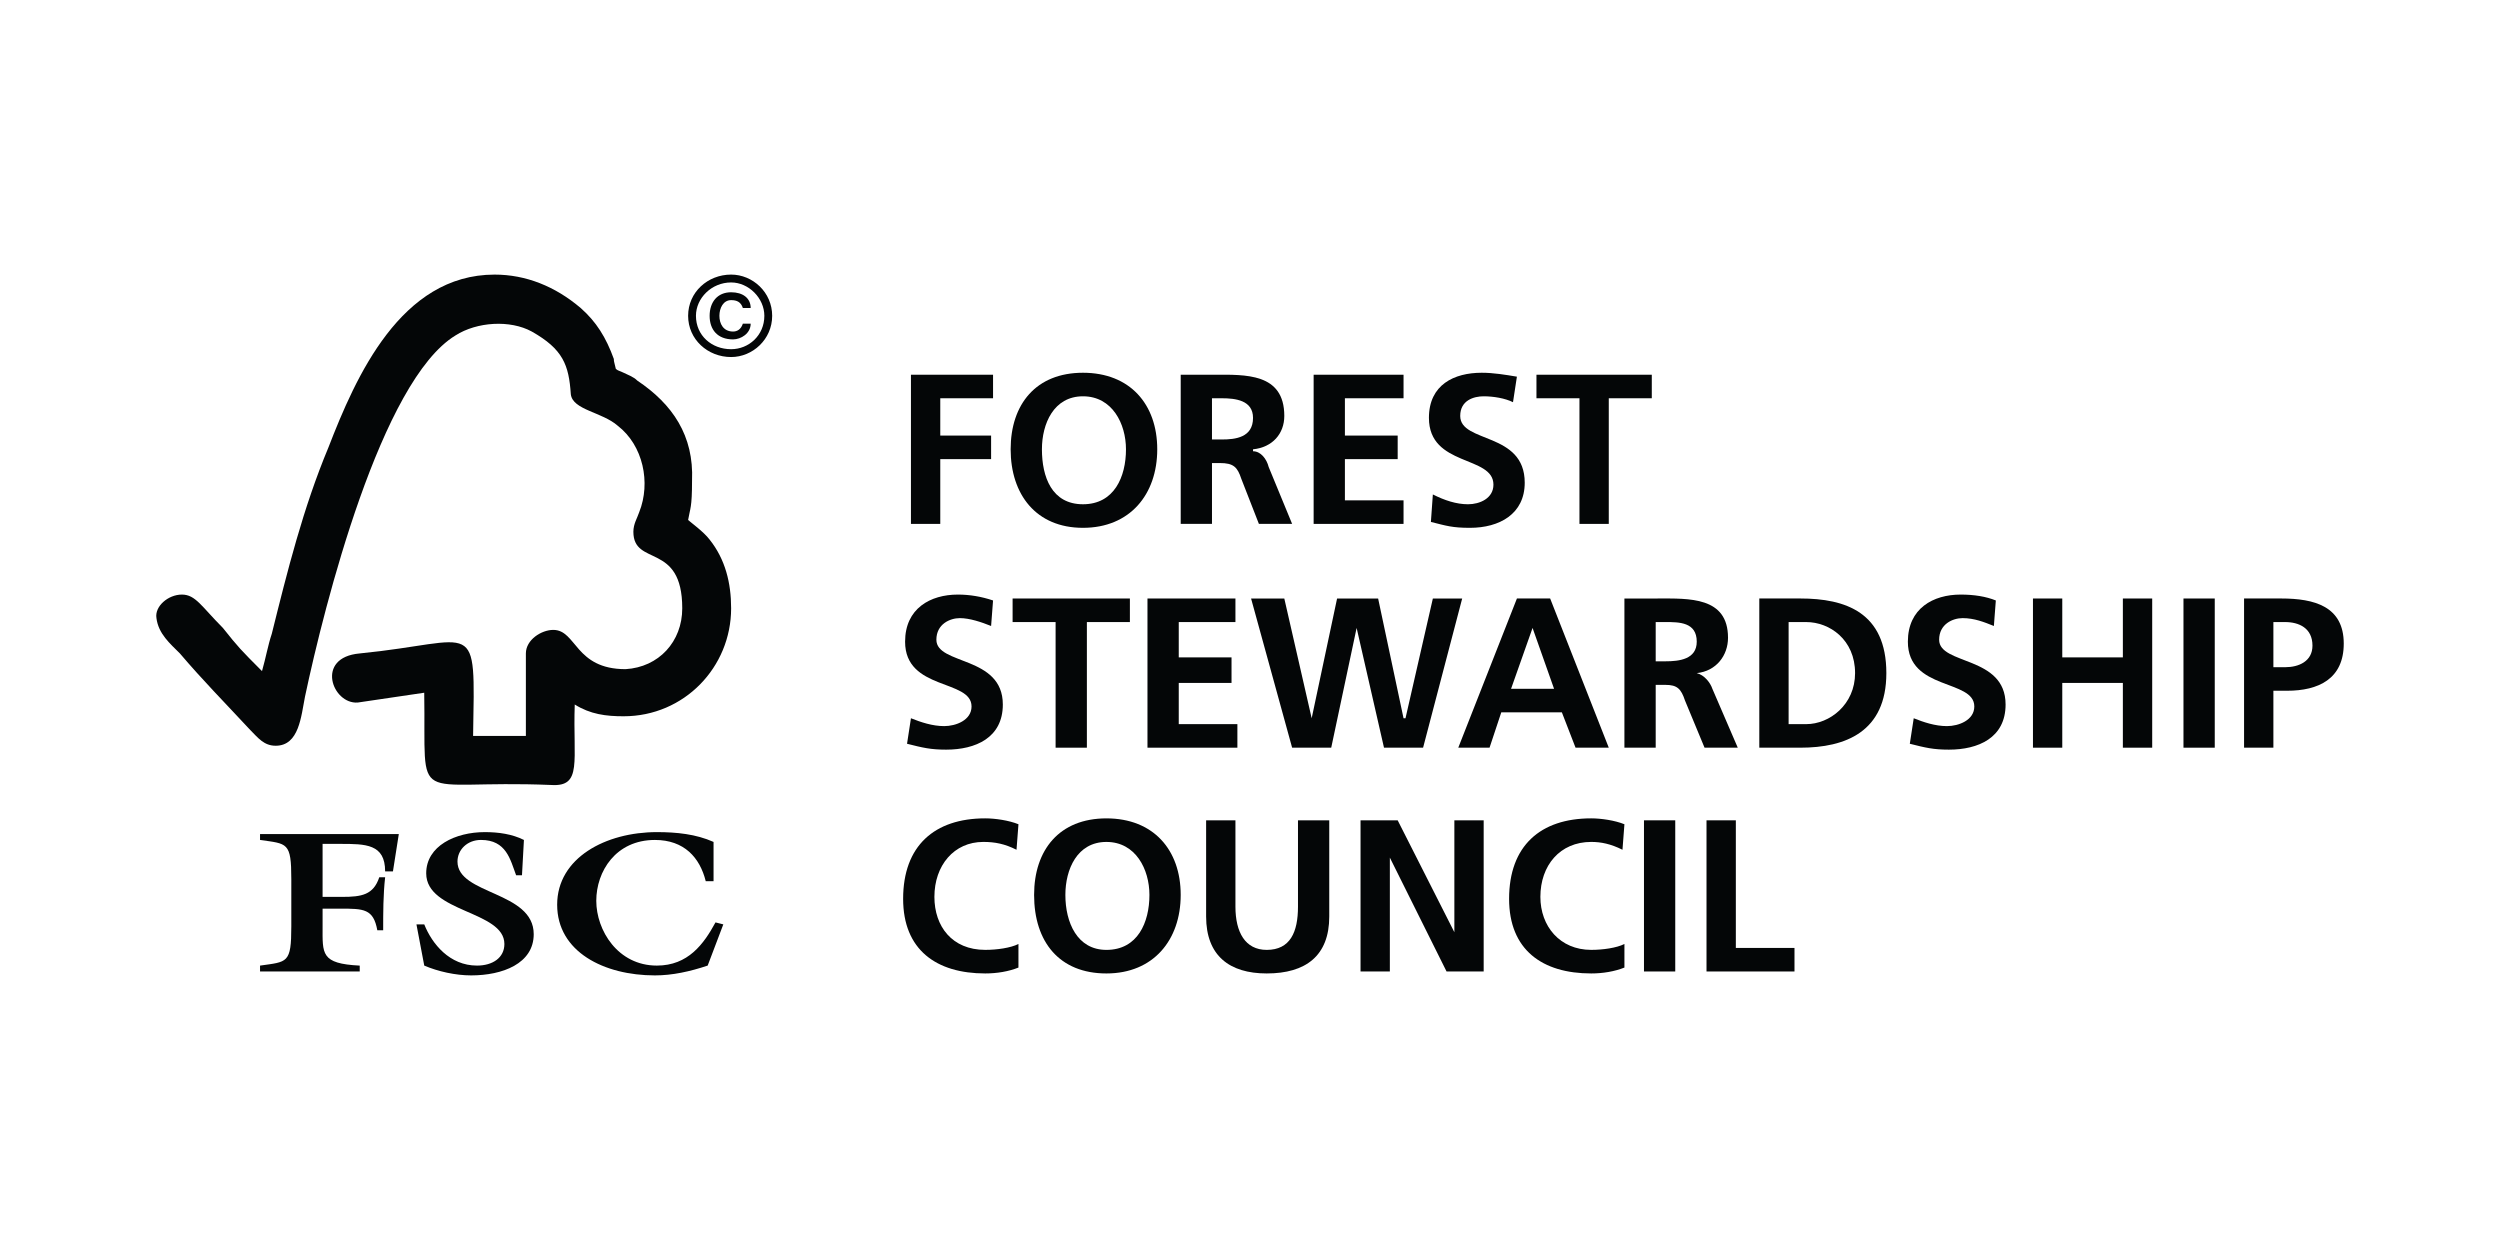 <?xml version="1.0" encoding="utf-8"?>
<!-- Generator: Adobe Illustrator 16.0.0, SVG Export Plug-In . SVG Version: 6.00 Build 0)  -->
<!DOCTYPE svg PUBLIC "-//W3C//DTD SVG 1.1//EN" "http://www.w3.org/Graphics/SVG/1.1/DTD/svg11.dtd">
<svg version="1.1" id="Layer_1" xmlns="http://www.w3.org/2000/svg" xmlns:xlink="http://www.w3.org/1999/xlink" x="0px" y="0px"
	 width="200px" height="100px" viewBox="0 0 200 100" enable-background="new 0 0 200 100" xml:space="preserve">
<g>
	<polygon fill-rule="evenodd" clip-rule="evenodd" fill="#040607" points="72.876,29.978 79.444,29.978 79.444,31.861 
		75.222,31.861 75.222,34.846 79.288,34.846 79.288,36.73 75.222,36.73 75.222,41.912 72.876,41.912 72.876,29.978 	"/>
	<path fill-rule="evenodd" clip-rule="evenodd" fill="#040607" d="M83.354,35.945c0-2.042,0.938-4.241,3.284-4.241
		c2.345,0,3.44,2.199,3.44,4.241c0,2.198-0.938,4.396-3.44,4.396S83.354,38.144,83.354,35.945L83.354,35.945z M80.852,35.945
		c0,3.611,2.033,6.281,5.786,6.281s5.942-2.67,5.942-6.281c0-3.612-2.189-6.125-5.942-6.125S80.852,32.333,80.852,35.945
		L80.852,35.945z"/>
	<path fill-rule="evenodd" clip-rule="evenodd" fill="#040607" d="M96.958,31.861h0.782c1.095,0,2.502,0.157,2.502,1.57
		c0,1.571-1.407,1.728-2.502,1.728h-0.782V31.861L96.958,31.861z M94.457,41.912h2.502v-4.868h0.625c1.095,0,1.407,0.314,1.72,1.257
		l1.408,3.611h2.658l-1.877-4.554c-0.156-0.628-0.626-1.257-1.251-1.257v-0.156c1.563-0.157,2.502-1.257,2.502-2.67
		c0-3.455-3.127-3.298-5.629-3.298h-2.658V41.912L94.457,41.912z"/>
	<polygon fill-rule="evenodd" clip-rule="evenodd" fill="#040607" points="105.091,29.978 112.283,29.978 112.283,31.861 
		107.592,31.861 107.592,34.846 111.814,34.846 111.814,36.73 107.592,36.73 107.592,40.028 112.283,40.028 112.283,41.912 
		105.091,41.912 105.091,29.978 	"/>
	<path fill-rule="evenodd" clip-rule="evenodd" fill="#040607" d="M121.04,32.176c-0.625-0.314-1.563-0.472-2.346-0.472
		c-0.781,0-1.877,0.314-1.877,1.571c0,2.198,5.161,1.256,5.161,5.339c0,2.513-2.032,3.612-4.379,3.612
		c-1.407,0-1.876-0.157-3.127-0.472l0.156-2.198c0.938,0.472,1.877,0.785,2.815,0.785c0.938,0,2.032-0.471,2.032-1.57
		c0-2.355-5.161-1.413-5.161-5.34c0-2.669,2.033-3.611,4.223-3.611c0.938,0,1.877,0.157,2.815,0.313L121.04,32.176L121.04,32.176z"
		/>
	<polygon fill-rule="evenodd" clip-rule="evenodd" fill="#040607" points="126.357,31.861 122.917,31.861 122.917,29.978 
		132.143,29.978 132.143,31.861 128.702,31.861 128.702,41.912 126.357,41.912 126.357,31.861 	"/>
	<path fill-rule="evenodd" clip-rule="evenodd" fill="#040607" d="M79.288,50.079c-0.782-0.314-1.72-0.629-2.502-0.629
		s-1.876,0.471-1.876,1.729c0,2.041,5.316,1.256,5.316,5.182c0,2.67-2.189,3.611-4.535,3.611c-1.251,0-1.877-0.156-3.128-0.471
		l0.313-2.041c0.782,0.314,1.72,0.629,2.658,0.629s2.189-0.473,2.189-1.572c0-2.197-5.316-1.256-5.316-5.182
		c0-2.67,2.033-3.769,4.222-3.769c0.938,0,1.876,0.156,2.815,0.471L79.288,50.079L79.288,50.079z"/>
	<polygon fill-rule="evenodd" clip-rule="evenodd" fill="#040607" points="84.448,49.765 81.008,49.765 81.008,47.88 90.391,47.88 
		90.391,49.765 86.95,49.765 86.95,59.815 84.448,59.815 84.448,49.765 	"/>
	<polygon fill-rule="evenodd" clip-rule="evenodd" fill="#040607" points="91.798,47.88 98.835,47.88 98.835,49.765 94.3,49.765 
		94.3,52.591 98.522,52.591 98.522,54.634 94.3,54.634 94.3,57.931 98.991,57.931 98.991,59.815 91.798,59.815 91.798,47.88 	"/>
	<polygon fill-rule="evenodd" clip-rule="evenodd" fill="#040607" points="100.086,47.88 102.744,47.88 104.934,57.46 
		104.934,57.46 106.967,47.88 110.25,47.88 112.283,57.46 112.44,57.46 114.629,47.88 116.975,47.88 113.847,59.815 110.72,59.815 
		108.53,50.235 108.53,50.235 106.498,59.815 103.37,59.815 100.086,47.88 	"/>
	<path fill-rule="evenodd" clip-rule="evenodd" fill="#040607" d="M124.325,55.104h-3.44l1.72-4.869l0,0L124.325,55.104
		L124.325,55.104z M116.662,59.815h2.502l0.938-2.826h4.848l1.094,2.826h2.658l-4.69-11.936h-2.658L116.662,59.815L116.662,59.815z"
		/>
	<path fill-rule="evenodd" clip-rule="evenodd" fill="#040607" d="M132.456,49.765h0.782c1.095,0,2.502,0,2.502,1.57
		c0,1.414-1.407,1.57-2.502,1.57h-0.782V49.765L132.456,49.765z M129.954,59.815h2.502V54.79h0.782c0.938,0,1.25,0.314,1.563,1.256
		l1.563,3.77h2.658l-2.032-4.711c-0.156-0.471-0.626-1.1-1.251-1.256l0,0c1.563-0.158,2.502-1.414,2.502-2.828
		c0-3.298-3.128-3.141-5.63-3.141h-2.658V59.815L129.954,59.815z"/>
	<path fill-rule="evenodd" clip-rule="evenodd" fill="#040607" d="M143.089,49.765h1.408c1.876,0,3.909,1.414,3.909,4.084
		c0,2.512-2.033,4.082-3.909,4.082h-1.408V49.765L143.089,49.765z M140.744,59.815h3.283c3.598,0,6.881-1.256,6.881-5.967
		c0-4.869-3.283-5.969-6.881-5.969h-3.283V59.815L140.744,59.815z"/>
	<path fill-rule="evenodd" clip-rule="evenodd" fill="#040607" d="M159.51,50.079c-0.783-0.314-1.565-0.629-2.503-0.629
		c-0.781,0-1.876,0.471-1.876,1.729c0,2.041,5.316,1.256,5.316,5.182c0,2.67-2.189,3.611-4.535,3.611
		c-1.251,0-1.876-0.156-3.127-0.471l0.313-2.041c0.781,0.314,1.72,0.629,2.658,0.629s2.188-0.473,2.188-1.572
		c0-2.197-5.315-1.256-5.315-5.182c0-2.67,2.032-3.769,4.222-3.769c1.094,0,2.032,0.156,2.815,0.471L159.51,50.079L159.51,50.079z"
		/>
	<polygon fill-rule="evenodd" clip-rule="evenodd" fill="#040607" points="162.637,47.88 164.982,47.88 164.982,52.591 
		169.829,52.591 169.829,47.88 172.176,47.88 172.176,59.815 169.829,59.815 169.829,54.634 164.982,54.634 164.982,59.815 
		162.637,59.815 162.637,47.88 	"/>
	<polygon fill-rule="evenodd" clip-rule="evenodd" fill="#040607" points="174.678,47.88 177.18,47.88 177.18,59.815 
		174.678,59.815 174.678,47.88 	"/>
	<path fill-rule="evenodd" clip-rule="evenodd" fill="#040607" d="M181.871,49.765h0.938c1.095,0,2.188,0.471,2.188,1.885
		c0,1.256-1.094,1.727-2.188,1.727h-0.938V49.765L181.871,49.765z M179.525,59.815h2.346v-4.555h1.095
		c2.502,0,4.534-0.941,4.534-3.77c0-2.982-2.346-3.611-5.004-3.611h-2.971V59.815L179.525,59.815z"/>
	<path fill-rule="evenodd" clip-rule="evenodd" fill="#040607" d="M81.477,77.405c-0.782,0.313-1.72,0.471-2.658,0.471
		c-3.909,0-6.568-1.885-6.568-5.969c0-4.24,2.502-6.438,6.568-6.438c0.782,0,1.876,0.156,2.658,0.471l-0.156,2.041
		c-0.938-0.471-1.72-0.627-2.659-0.627c-2.346,0-3.91,1.883-3.91,4.396c0,2.355,1.408,4.24,4.066,4.24
		c0.938,0,2.033-0.156,2.658-0.471V77.405L81.477,77.405z"/>
	<path fill-rule="evenodd" clip-rule="evenodd" fill="#040607" d="M85.23,71.593c0-2.041,0.938-4.238,3.284-4.238
		s3.44,2.197,3.44,4.238c0,2.199-0.938,4.398-3.44,4.398C86.168,75.991,85.23,73.792,85.23,71.593L85.23,71.593z M82.728,71.593
		c0,3.77,2.033,6.283,5.786,6.283c3.753,0,5.942-2.67,5.942-6.283c0-3.611-2.189-6.123-5.942-6.123
		C84.761,65.47,82.728,67.981,82.728,71.593L82.728,71.593z"/>
	<path fill-rule="evenodd" clip-rule="evenodd" fill="#040607" d="M96.49,65.626h2.345v6.91c0,2.041,0.782,3.455,2.502,3.455
		c1.877,0,2.502-1.414,2.502-3.455v-6.91h2.502v7.695c0,3.141-1.877,4.555-5.004,4.555c-2.971,0-4.847-1.414-4.847-4.555V65.626
		L96.49,65.626z"/>
	<polygon fill-rule="evenodd" clip-rule="evenodd" fill="#040607" points="108.843,65.626 111.814,65.626 116.349,74.577 
		116.349,74.577 116.349,65.626 118.694,65.626 118.694,77.718 115.724,77.718 111.188,68.61 111.188,68.61 111.188,77.718 
		108.843,77.718 108.843,65.626 	"/>
	<path fill-rule="evenodd" clip-rule="evenodd" fill="#040607" d="M129.954,77.405c-0.782,0.313-1.721,0.471-2.658,0.471
		c-3.909,0-6.568-1.885-6.568-5.969c0-4.24,2.502-6.438,6.568-6.438c0.781,0,1.876,0.156,2.658,0.471l-0.156,2.041
		c-0.938-0.471-1.721-0.627-2.502-0.627c-2.503,0-4.066,1.883-4.066,4.396c0,2.355,1.563,4.24,4.066,4.24
		c0.938,0,2.033-0.156,2.658-0.471V77.405L129.954,77.405z"/>
	<polygon fill-rule="evenodd" clip-rule="evenodd" fill="#040607" points="131.518,65.626 134.02,65.626 134.02,77.718 
		131.518,77.718 131.518,65.626 	"/>
	<polygon fill-rule="evenodd" clip-rule="evenodd" fill="#040607" points="136.521,65.626 138.867,65.626 138.867,75.835 
		143.559,75.835 143.559,77.718 136.521,77.718 136.521,65.626 	"/>
	<path fill-rule="evenodd" clip-rule="evenodd" fill="#040607" d="M58.49,28.563c1.72,0,3.284-1.413,3.284-3.298
		s-1.564-3.298-3.284-3.298c-1.876,0-3.44,1.413-3.44,3.298S56.613,28.563,58.49,28.563L58.49,28.563z M58.49,27.936
		c-1.563,0-2.814-1.1-2.814-2.67c0-1.413,1.251-2.67,2.814-2.67c1.407,0,2.658,1.257,2.658,2.67
		C61.148,26.836,59.897,27.936,58.49,27.936L58.49,27.936z M59.428,25.894c-0.156,0.472-0.469,0.629-0.782,0.629
		c-0.782,0-1.094-0.629-1.094-1.257s0.313-1.256,0.938-1.256c0.469,0,0.782,0.156,0.938,0.628h0.626
		c0-0.785-0.626-1.257-1.564-1.257c-1.095,0-1.72,0.785-1.72,1.885s0.625,1.885,1.876,1.885c0.625,0,1.408-0.471,1.408-1.257H59.428
		L59.428,25.894z"/>
	<path fill-rule="evenodd" clip-rule="evenodd" fill="#040607" d="M27.214,72.692c1.876,0,2.659,0,2.971,1.729h0.469
		c0-1.414,0-2.828,0.157-4.24h-0.469c-0.469,1.412-1.408,1.57-2.971,1.57h-1.564v-4.24h1.407c2.033,0,3.597,0,3.597,2.199h0.625
		l0.469-2.984H20.803v0.471c2.189,0.314,2.502,0.158,2.502,3.141v3.77c0,2.984-0.313,2.826-2.502,3.141v0.471h7.975v-0.471
		c-3.127-0.156-2.971-0.941-2.971-3.141v-1.414H27.214L27.214,72.692z"/>
	<path fill-rule="evenodd" clip-rule="evenodd" fill="#040607" d="M41.914,67.196c-0.938-0.471-2.033-0.627-3.127-0.627
		c-2.346,0-4.691,1.098-4.691,3.297c0,3.141,6.255,2.984,6.255,5.654c0,1.1-0.938,1.727-2.189,1.727
		c-2.189,0-3.596-1.727-4.222-3.297h-0.625l0.625,3.297c1.095,0.471,2.502,0.785,3.753,0.785c2.502,0,5.004-0.941,5.004-3.297
		c0-3.455-6.099-3.143-6.099-5.811c0-0.943,0.782-1.729,1.877-1.729c2.033,0,2.345,1.57,2.814,2.826h0.469L41.914,67.196
		L41.914,67.196z"/>
	<path fill-rule="evenodd" clip-rule="evenodd" fill="#040607" d="M57.083,67.354c-1.407-0.629-2.971-0.785-4.535-0.785
		c-4.065,0-7.975,2.041-7.975,5.809c0,3.77,3.753,5.654,7.819,5.654c1.407,0,2.815-0.314,4.222-0.785l1.251-3.297l-0.625-0.158
		c-0.938,1.729-2.189,3.455-4.691,3.455c-3.127,0-4.847-2.826-4.847-5.182s1.563-4.869,4.691-4.869c2.346,0,3.597,1.414,4.066,3.299
		h0.625V67.354L57.083,67.354z"/>
	<path fill-rule="evenodd" clip-rule="evenodd" fill="#040607" d="M45.979,56.36c-0.156,4.555,0.625,6.596-1.876,6.439
		c-11.416-0.473-10.008,2.041-10.165-7.381l-5.316,0.785c-2.033,0.156-3.44-3.613,0.156-3.928c9.54-0.941,9.227-3.14,9.07,6.598
		h4.222v-6.598c0-1.098,1.251-1.883,2.189-1.883c1.876,0,1.72,3.141,5.786,3.141c2.658-0.158,4.535-2.199,4.535-4.869
		c0-5.339-3.91-3.298-3.91-6.124c0-0.629,0.313-1.1,0.469-1.571c0.938-2.355,0.313-5.339-1.72-6.909
		c-1.251-1.1-3.597-1.257-3.753-2.513c-0.157-2.356-0.625-3.612-3.127-5.025c-1.72-0.942-4.379-0.786-6.099,0.313
		C30.499,30.448,25.963,48.352,24.4,55.731c-0.313,1.57-0.469,3.928-2.346,3.928c-0.939,0-1.407-0.629-2.033-1.258
		c-2.189-2.355-3.753-3.926-5.629-6.125c-0.782-0.785-1.72-1.57-1.876-2.826c-0.157-0.941,0.938-1.884,2.033-1.884
		c1.094,0,1.563,0.942,3.283,2.669c1.251,1.57,1.408,1.729,3.128,3.455c0.313-1.1,0.469-2.041,0.782-2.984
		c1.251-5.024,2.502-10.05,4.535-14.918c2.189-5.654,5.787-13.82,13.292-13.82c2.502,0,4.848,0.942,6.881,2.67
		c1.251,1.099,2.033,2.355,2.658,4.083c0,0.157,0,0.157,0.157,0.785c0.156,0.157,0.313,0.157,0.625,0.314s0.782,0.313,1.095,0.628
		c2.814,1.885,4.535,4.397,4.378,8.01c0,2.198-0.156,2.198-0.313,3.141c0.157,0.156,1.251,0.942,1.72,1.57
		c1.251,1.57,1.72,3.455,1.72,5.496c0,4.711-3.753,8.637-8.601,8.637C48.482,57.302,47.231,57.146,45.979,56.36L45.979,56.36z"/>
</g>
</svg>
